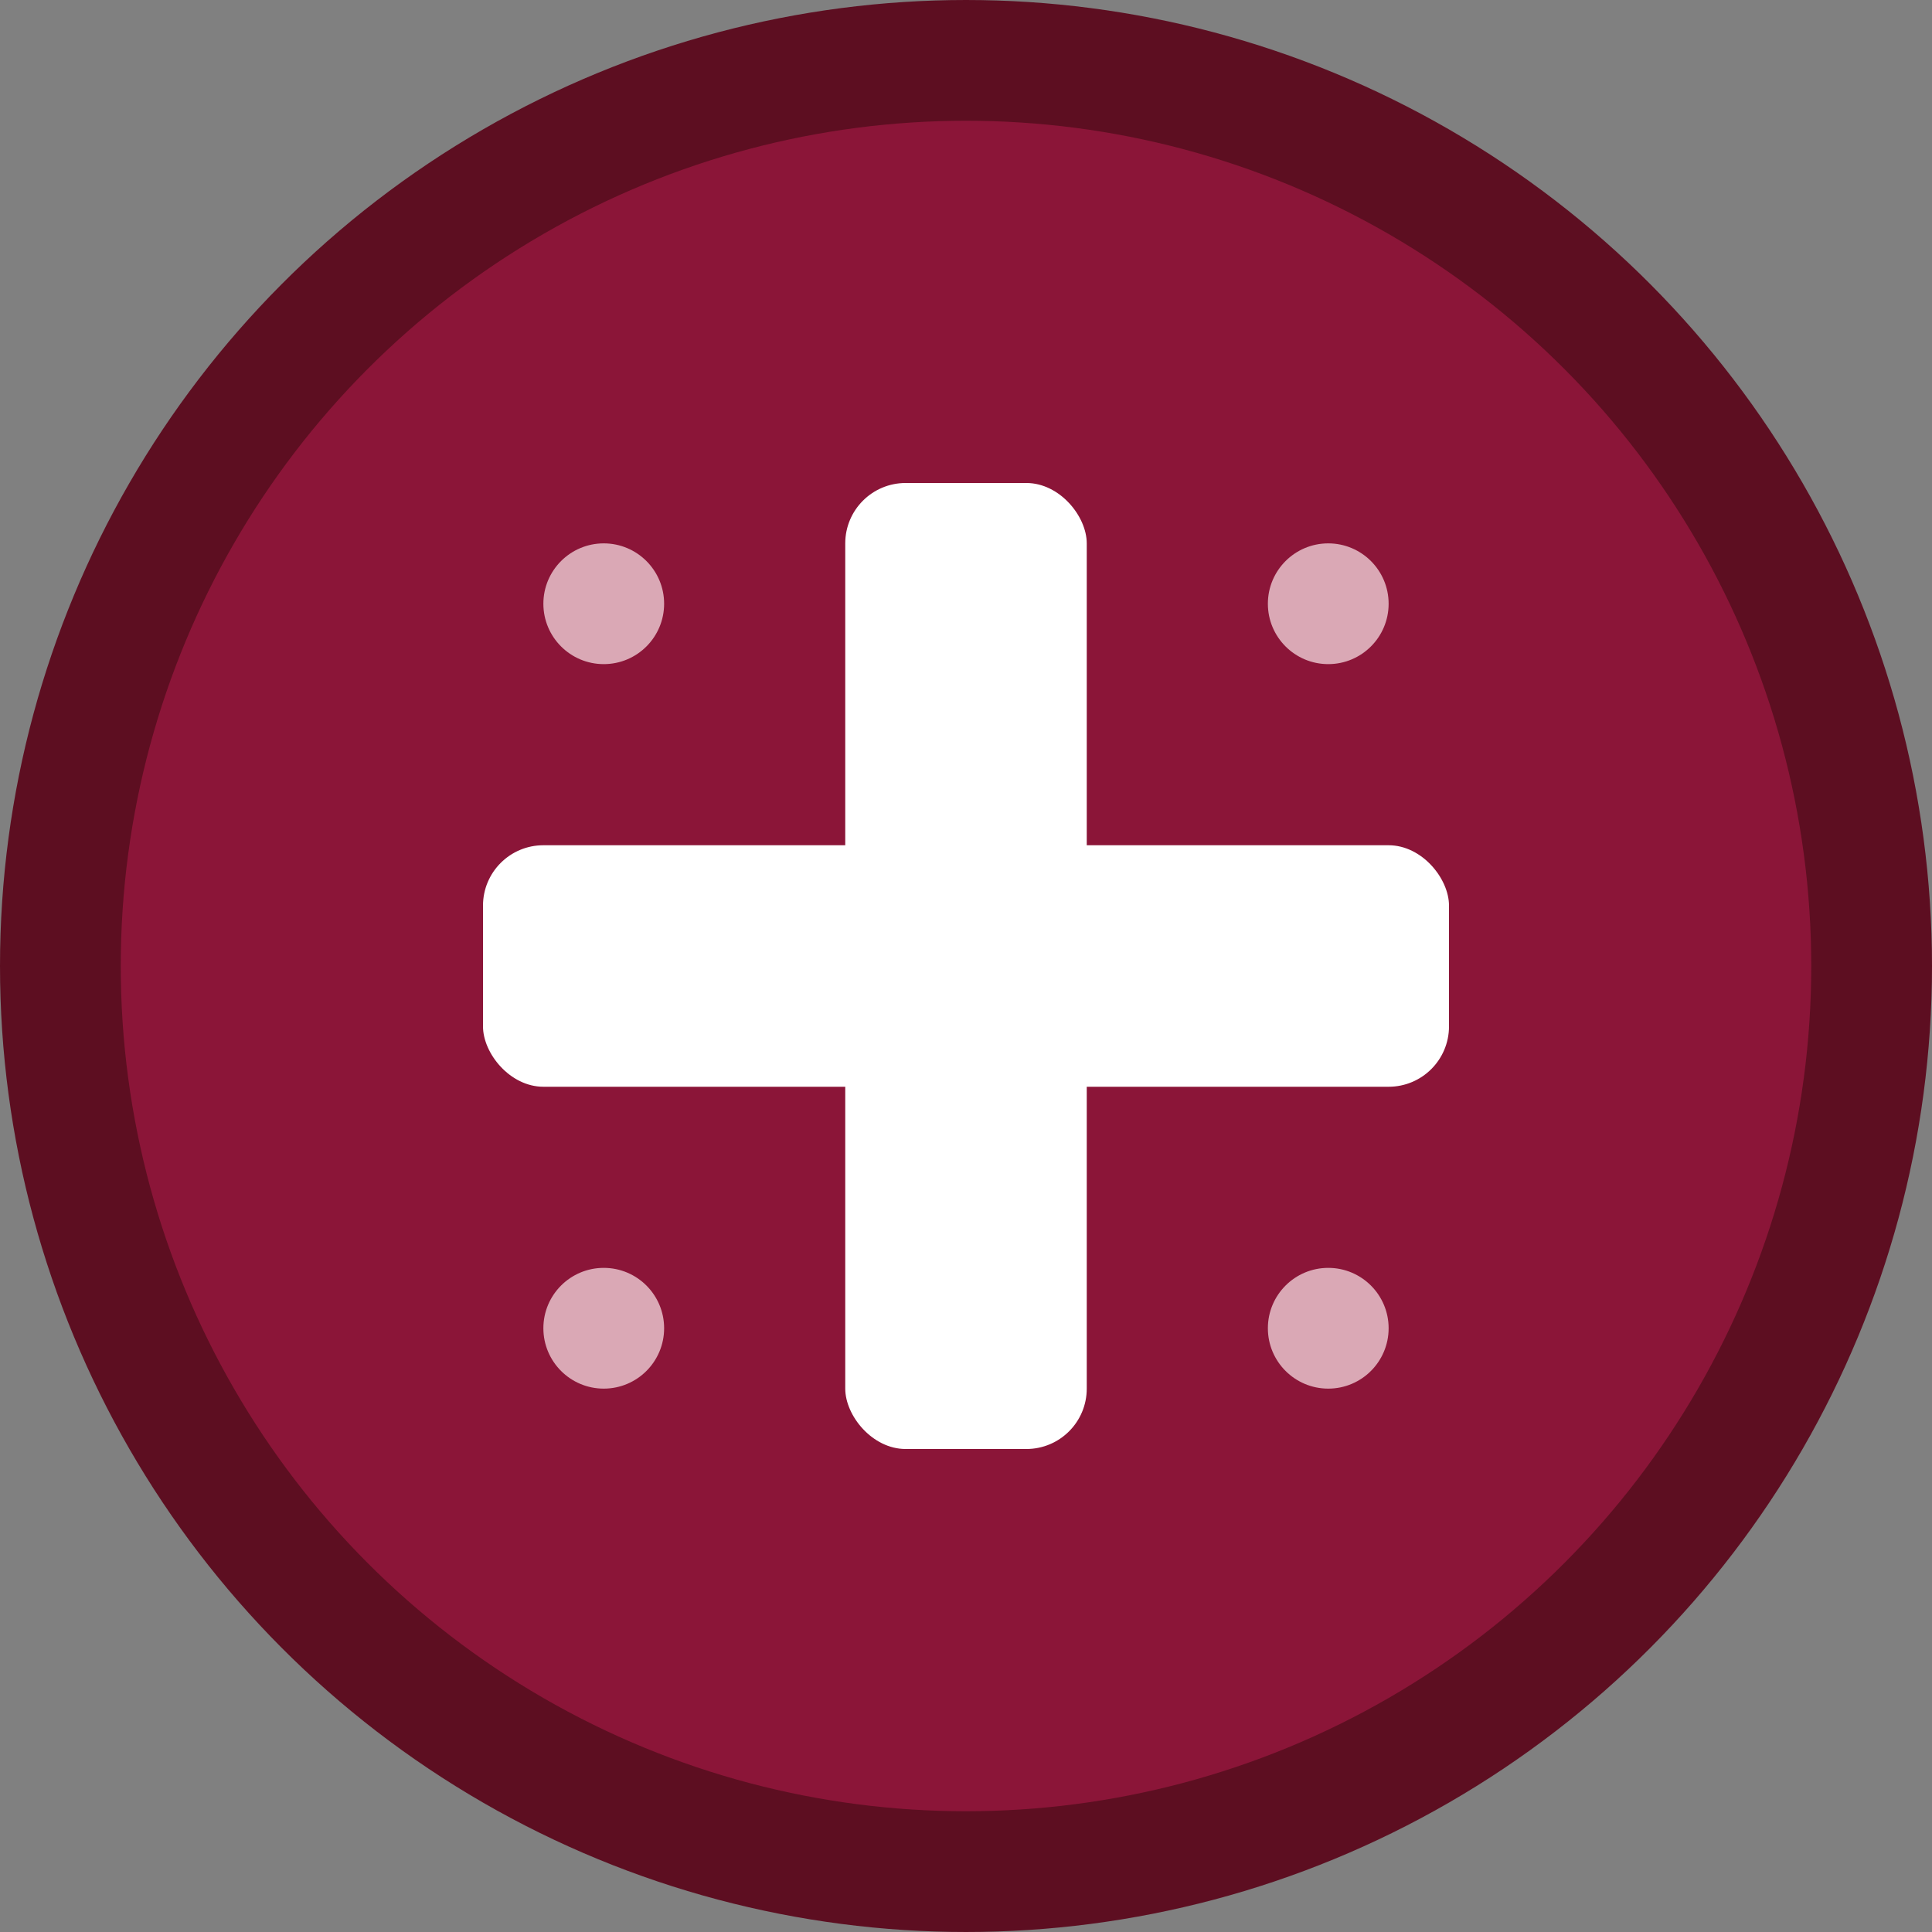 <svg xmlns="http://www.w3.org/2000/svg" viewBox="0 0 32 32" width="32" height="32">
  <rect x="0" y="0" width="32" height="32" fill="#808080" stroke="none"/>
  <!-- Background circle -->
  <circle cx="16" cy="16" r="15" fill="#8b1538" stroke="#5d0e21" stroke-width="2"/>
  
  <!-- Medical cross -->
  <rect x="14" y="8" width="4" height="16" fill="white" rx="1"/>
  <rect x="8" y="14" width="16" height="4" fill="white" rx="1"/>
  
  <!-- Small dots for professionalism -->
  <circle cx="10" cy="10" r="1" fill="#fce7ea" opacity="0.7"/>
  <circle cx="22" cy="10" r="1" fill="#fce7ea" opacity="0.7"/>
  <circle cx="10" cy="22" r="1" fill="#fce7ea" opacity="0.7"/>
  <circle cx="22" cy="22" r="1" fill="#fce7ea" opacity="0.7"/>
</svg>
